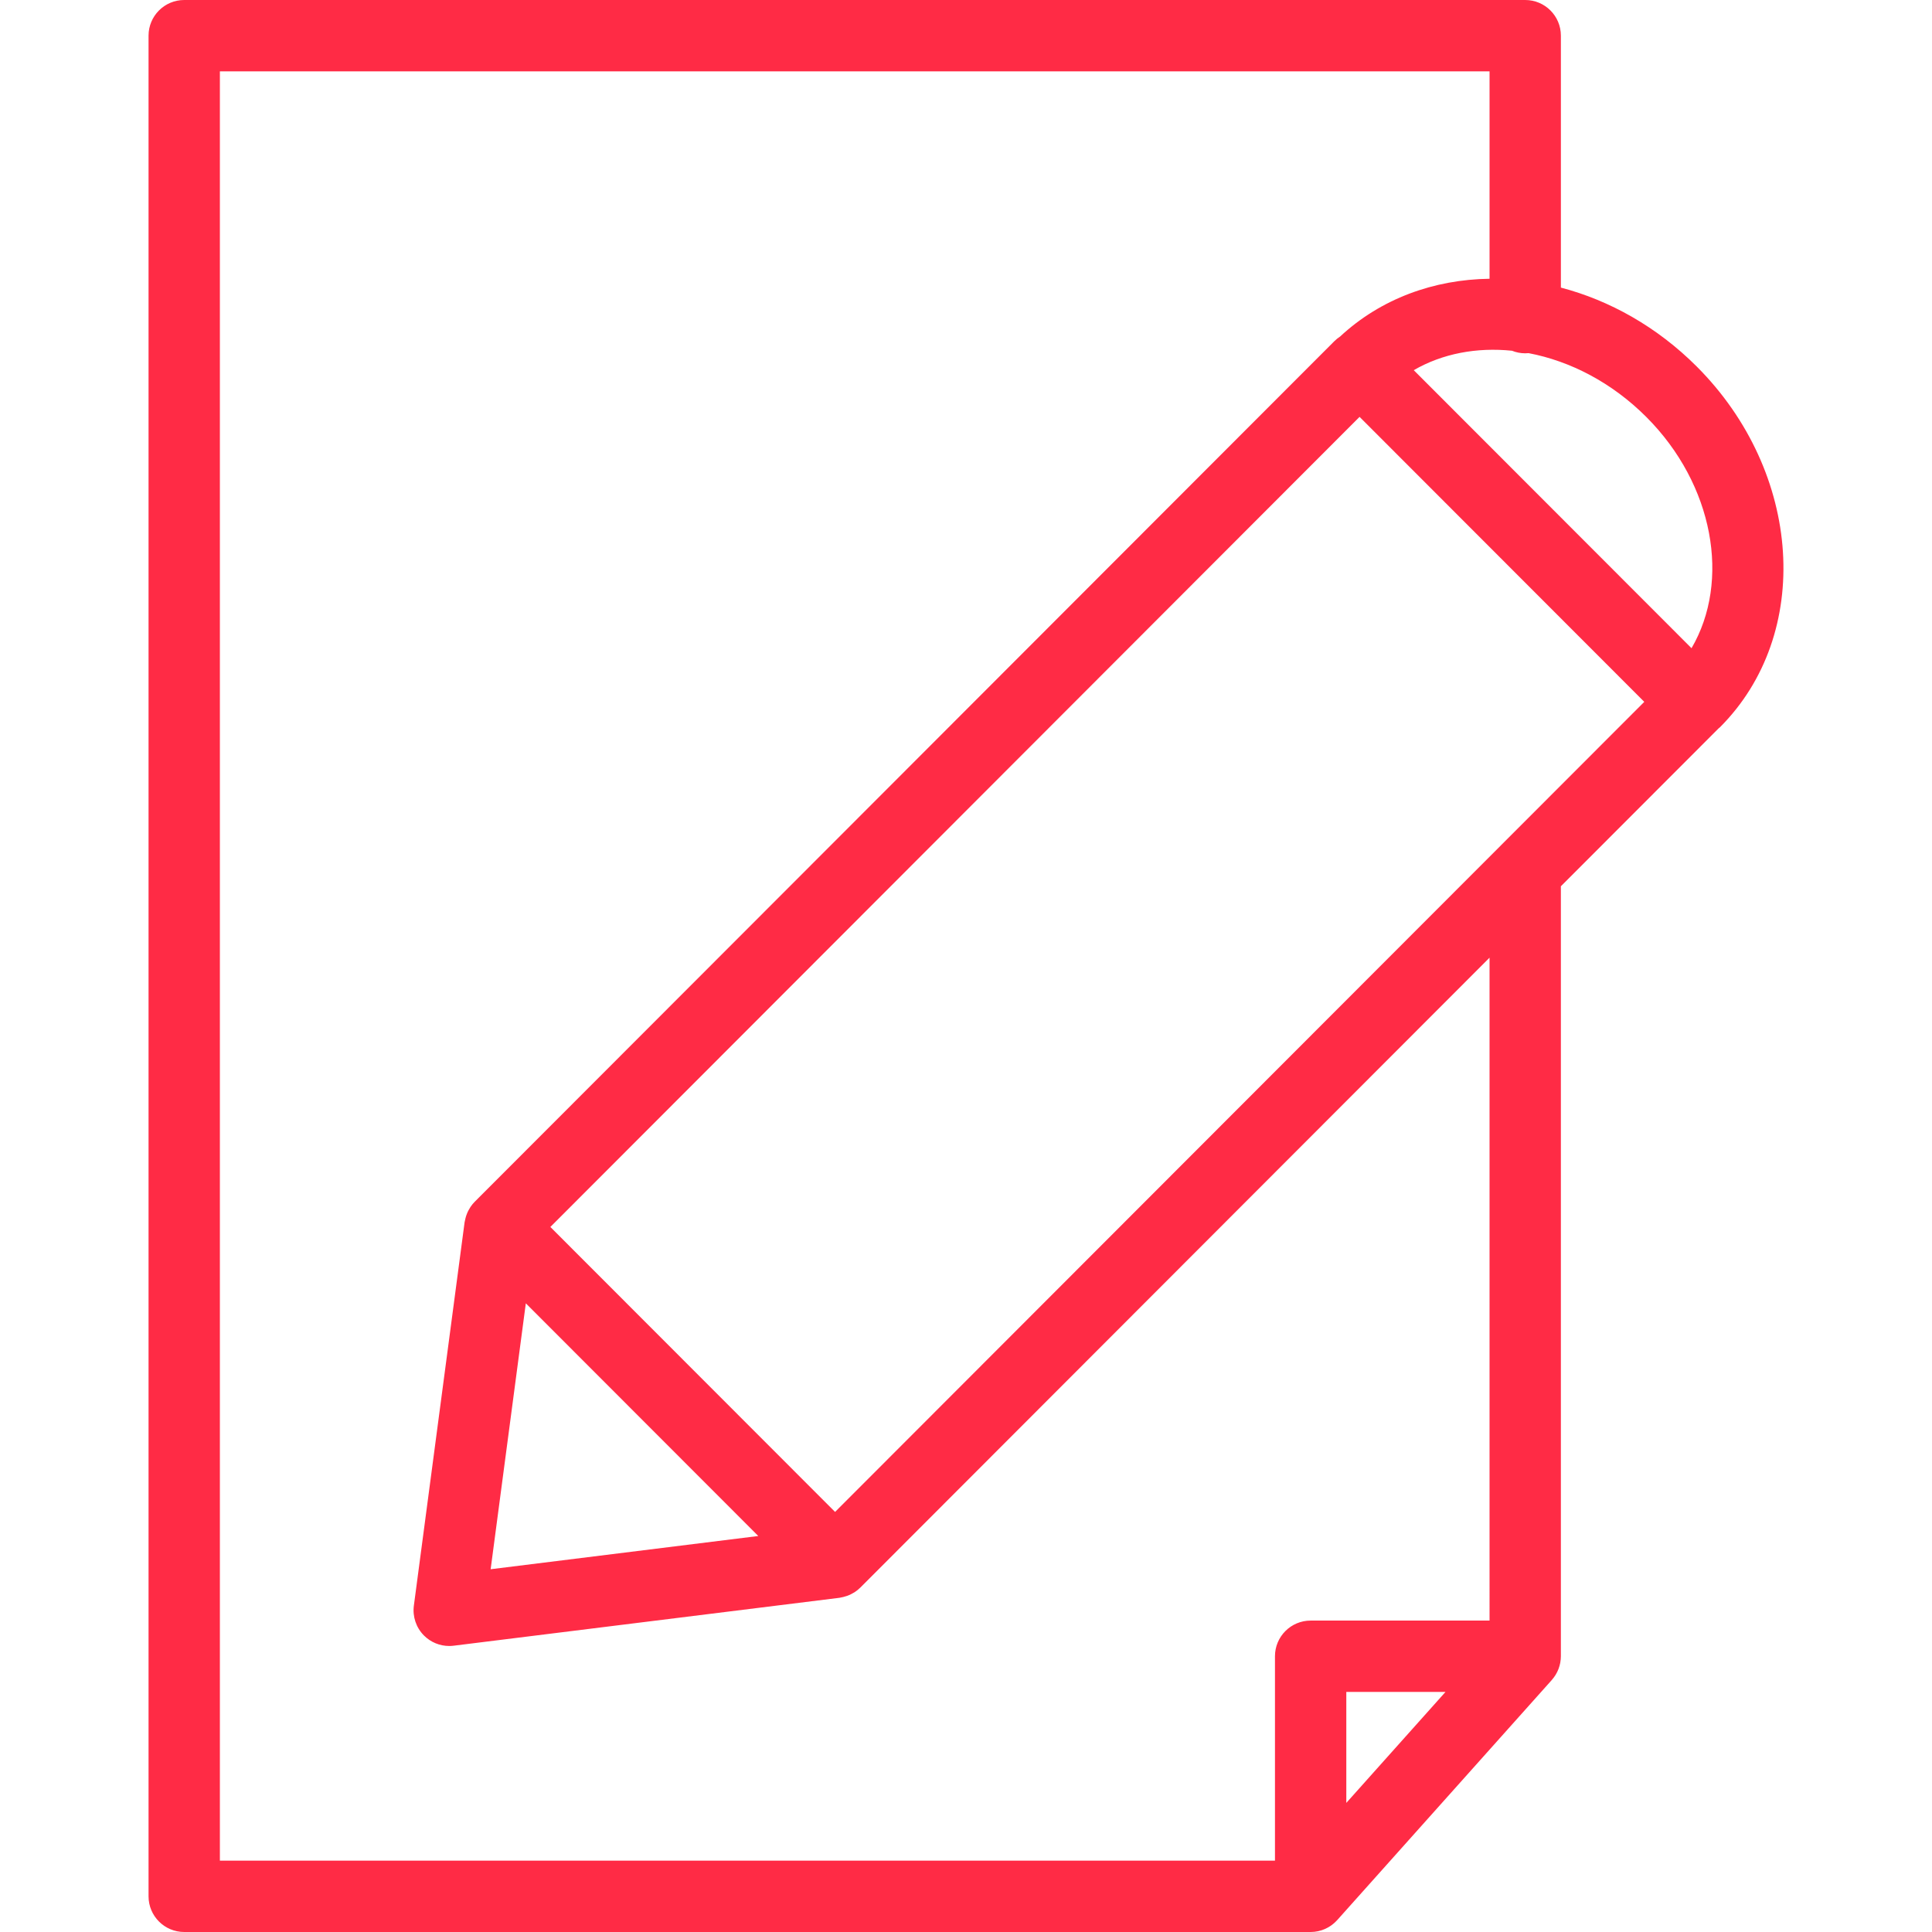 <?xml version="1.0" encoding="iso-8859-1"?>
<!-- Generator: Adobe Illustrator 18.0.0, SVG Export Plug-In . SVG Version: 6.00 Build 0)  -->
<!DOCTYPE svg PUBLIC "-//W3C//DTD SVG 1.1//EN" "http://www.w3.org/Graphics/SVG/1.1/DTD/svg11.dtd">
<svg xmlns="http://www.w3.org/2000/svg" xmlns:xlink="http://www.w3.org/1999/xlink" version="1.1" id="Capa_1" x="0px" y="0px" viewBox="0 0 325 325" style="enable-background:new 0 0 325 325;" xml:space="preserve" width="512px" height="512px">
<path d="M289.322,122.347c15.658-15.657,13.907-42.885-3.902-60.695c-6.677-6.677-14.655-11.123-22.849-13.273V6  c0-3.313-2.686-6-6-6H30.989c-3.314,0-6,2.687-6,6v313c0,3.314,2.686,6,6,6h189.486c0.213,0,0.423-0.012,0.63-0.033  c0.029-0.004,0.059-0.01,0.088-0.014c0.179-0.021,0.356-0.048,0.53-0.085c0.032-0.007,0.063-0.017,0.095-0.024  c0.17-0.039,0.338-0.083,0.502-0.136c0.041-0.013,0.08-0.03,0.121-0.044c0.151-0.053,0.302-0.109,0.448-0.174  c0.052-0.022,0.102-0.049,0.152-0.073c0.131-0.061,0.26-0.126,0.385-0.197c0.062-0.034,0.12-0.071,0.18-0.108  c0.11-0.068,0.221-0.139,0.327-0.213c0.064-0.046,0.127-0.094,0.189-0.143c0.097-0.074,0.191-0.15,0.283-0.23  c0.063-0.055,0.126-0.111,0.186-0.169c0.087-0.083,0.172-0.167,0.254-0.255c0.033-0.035,0.07-0.066,0.102-0.104l36.096-40.387  c0.015-0.017,0.025-0.036,0.039-0.053c0.212-0.242,0.402-0.5,0.573-0.773c0.024-0.039,0.048-0.078,0.071-0.117  c0.165-0.277,0.308-0.567,0.427-0.871c0.014-0.035,0.026-0.072,0.04-0.108c0.113-0.308,0.205-0.624,0.268-0.953  c0.006-0.03,0.009-0.062,0.014-0.093c0.059-0.335,0.095-0.678,0.095-1.029V149.088l26.538-26.567  C289.178,122.458,289.256,122.413,289.322,122.347z M284.547,109.041l-46.727-46.77c4.845-2.807,10.61-3.874,16.525-3.27  c0.689,0.275,1.439,0.432,2.226,0.432c0.19,0,0.377-0.012,0.561-0.028c6.988,1.324,14.011,4.94,19.802,10.731  C288.314,81.518,291.14,97.764,284.547,109.041z M226.475,303.283v-18.67h16.687L226.475,303.283z M250.571,272.613h-30.096  c-3.313,0-6,2.686-6,6V313H36.989V12h213.582v34.892c-9.346,0.127-18.272,3.333-25.149,9.726c-0.344,0.225-0.667,0.484-0.962,0.779  L79.856,202.158c-0.263,0.263-0.49,0.552-0.698,0.855c-0.073,0.105-0.131,0.218-0.196,0.328c-0.121,0.203-0.233,0.408-0.329,0.624  c-0.059,0.132-0.109,0.265-0.158,0.4c-0.076,0.209-0.138,0.421-0.189,0.637c-0.033,0.138-0.066,0.273-0.089,0.411  c-0.012,0.066-0.034,0.13-0.043,0.197L69.62,270.1c-0.244,1.842,0.38,3.693,1.688,5.013c1.134,1.143,2.67,1.774,4.26,1.774  c0.245,0,0.492-0.015,0.739-0.046l64.908-8.06c0.074-0.009,0.145-0.034,0.219-0.046c0.146-0.023,0.289-0.057,0.434-0.091  c0.21-0.05,0.416-0.11,0.618-0.183c0.142-0.051,0.28-0.103,0.418-0.164c0.211-0.093,0.411-0.203,0.61-0.32  c0.115-0.068,0.232-0.129,0.345-0.205c0.295-0.202,0.576-0.426,0.833-0.681c0.008-0.007,0.017-0.012,0.024-0.02  c0.001-0.001,0.001-0.002,0.002-0.003c0.001,0,0.002-0.001,0.003-0.002l105.85-105.965V272.613z M88.454,219.244l39.104,39.141  l-45.022,5.591L88.454,219.244z M140.475,254.336l-47.894-47.938L228.705,70.126l47.894,47.938L140.475,254.336z" fill="#ff2b45"/>
<g>
</g>
<g>
</g>
<g>
</g>
<g>
</g>
<g>
</g>
<g>
</g>
<g>
</g>
<g>
</g>
<g>
</g>
<g>
</g>
<g>
</g>
<g>
</g>
<g>
</g>
<g>
</g>
<g>
</g>
</svg>
